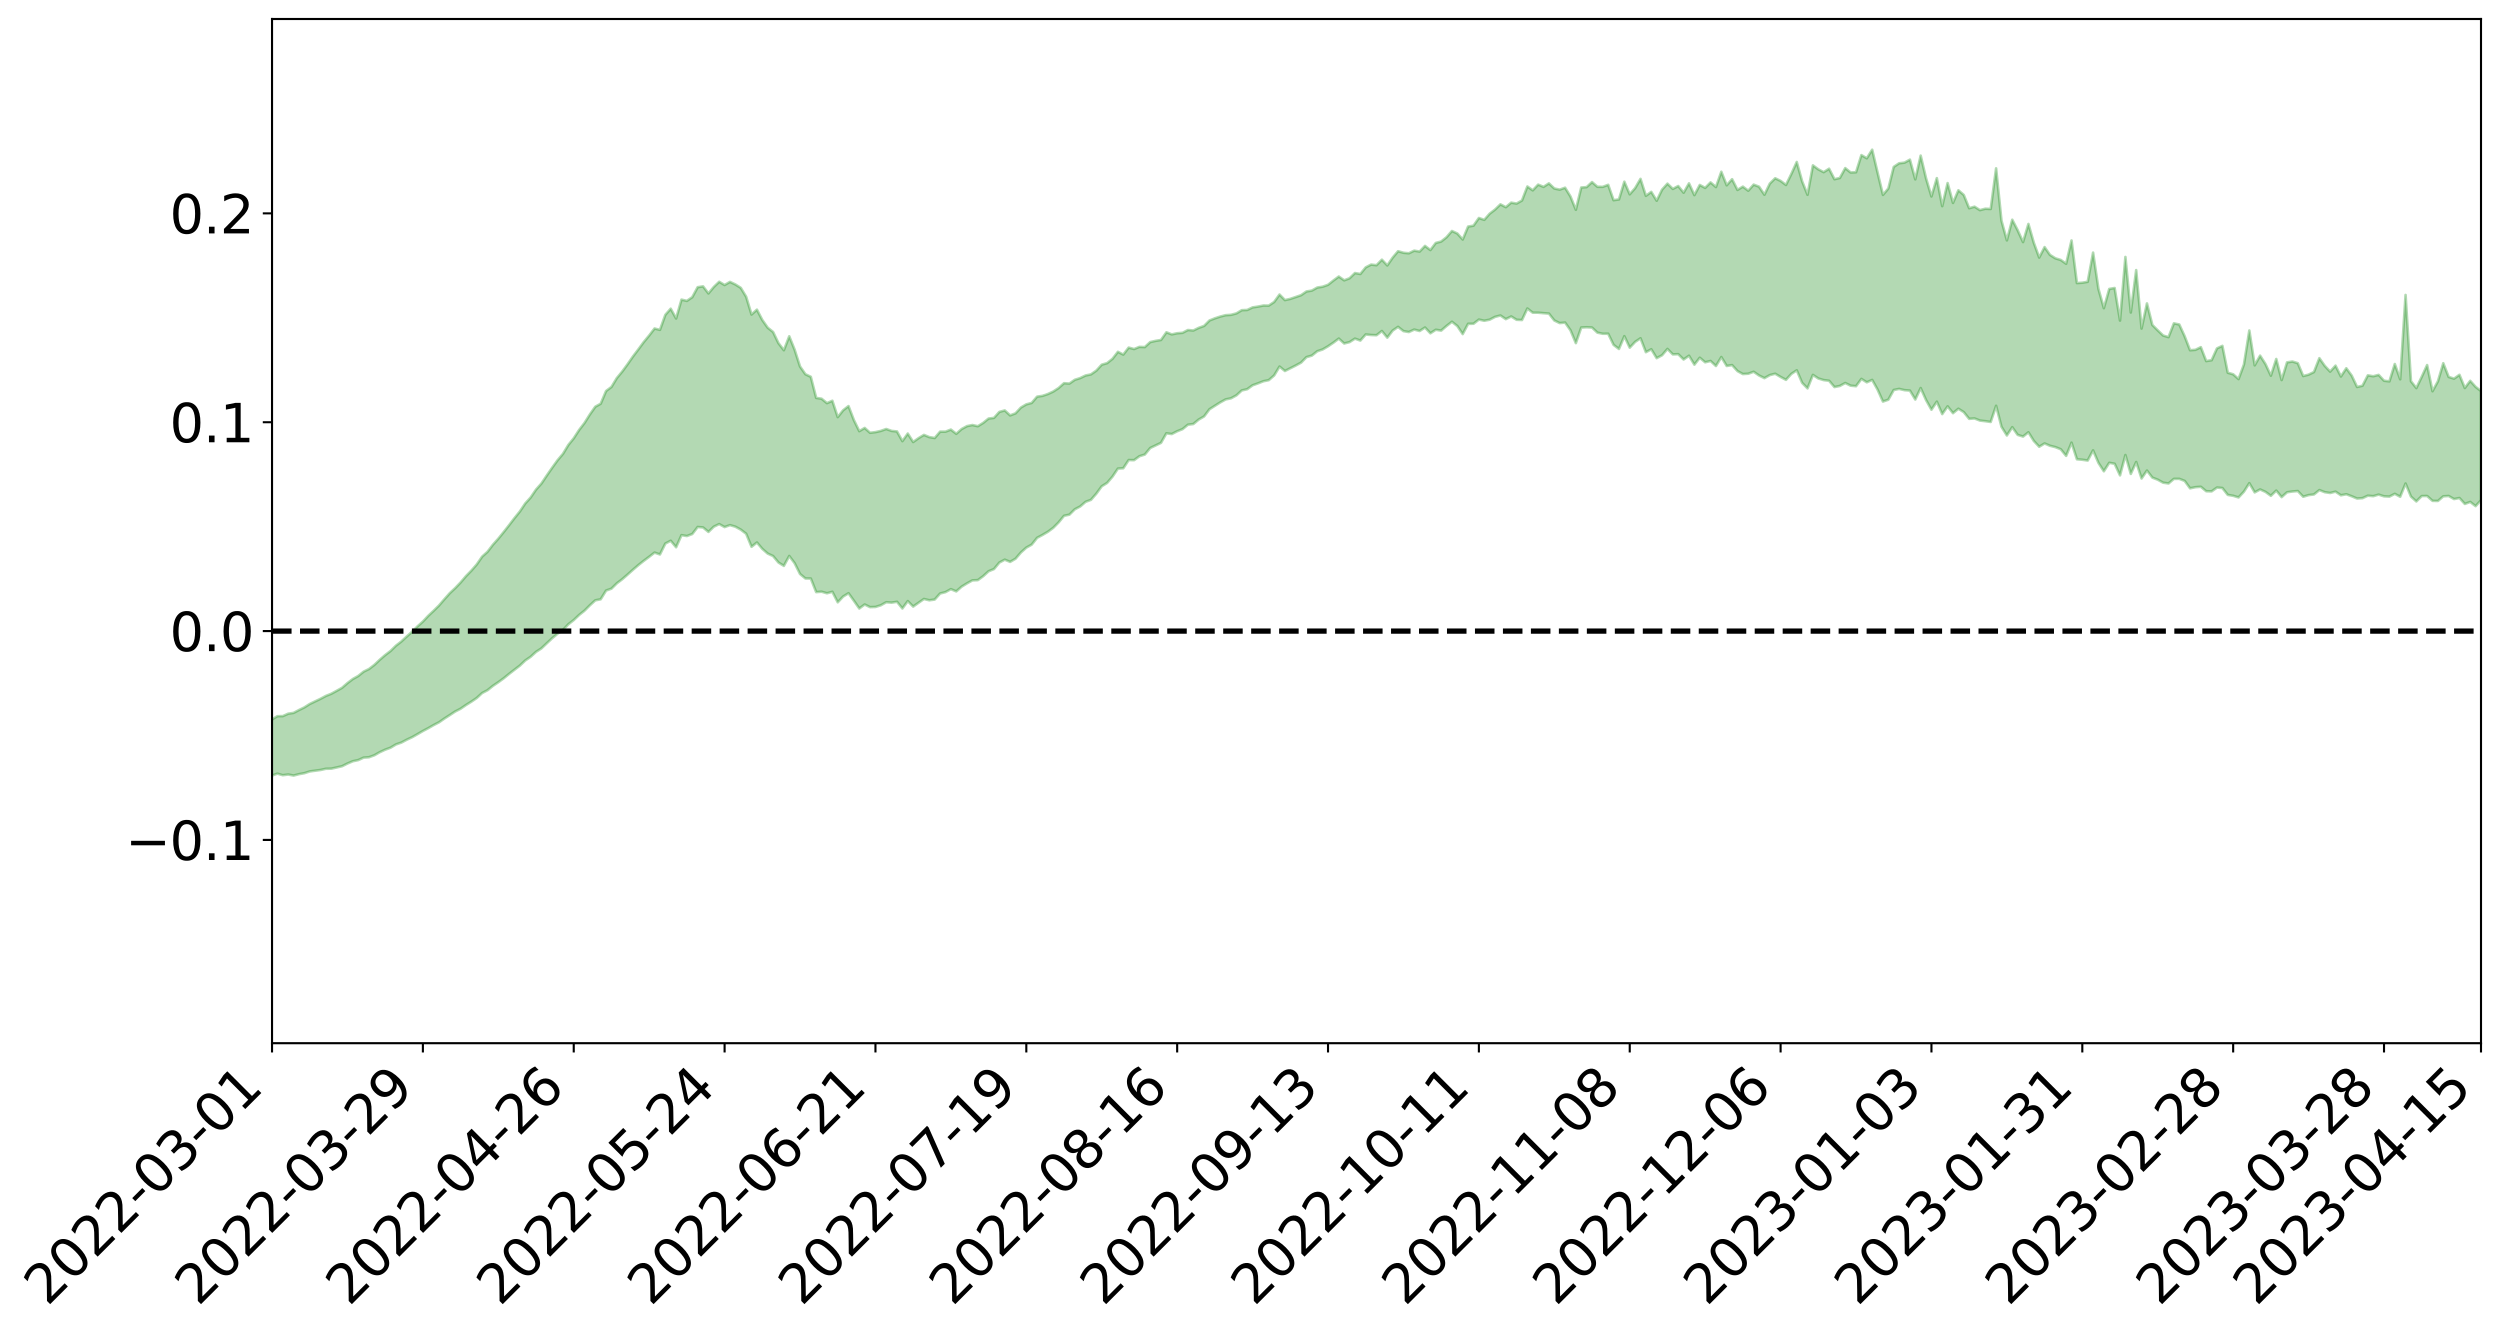 <?xml version="1.0" encoding="utf-8" standalone="no"?>
<!DOCTYPE svg PUBLIC "-//W3C//DTD SVG 1.1//EN"
  "http://www.w3.org/Graphics/SVG/1.1/DTD/svg11.dtd">
<svg xmlns:xlink="http://www.w3.org/1999/xlink" width="947.275pt" height="505.355pt" viewBox="0 0 947.275 505.355" xmlns="http://www.w3.org/2000/svg" version="1.1">
 <defs>
  <style type="text/css">*{stroke-linejoin: round; stroke-linecap: butt}</style>
 </defs>
 <g id="figure_1">
  <g id="patch_1">
   <path d="M 0 505.355 
L 947.275 505.355 
L 947.275 -0 
L 0 -0 
z
" style="fill: #ffffff"/>
  </g>
  <g id="axes_1">
   <g id="patch_2">
    <path d="M 103.075 395.28 
L 940.075 395.28 
L 940.075 7.2 
L 103.075 7.2 
z
" style="fill: #ffffff"/>
   </g>
   <g id="PolyCollection_1">
    <path d="M -393.001 239.129 
L -393.001 239.129 
L -390.959 239.131 
L -388.918 239.14 
L -386.876 239.138 
L -384.835 239.151 
L -382.793 239.154 
L -380.752 239.15 
L -378.711 239.146 
L -376.669 239.148 
L -374.628 239.156 
L -372.586 239.158 
L -370.545 239.154 
L -368.503 239.154 
L -366.462 239.143 
L -364.42 239.147 
L -362.379 239.14 
L -360.337 239.145 
L -358.296 239.13 
L -356.254 239.133 
L -354.213 239.14 
L -352.172 239.136 
L -350.13 239.137 
L -348.089 239.142 
L -346.047 239.135 
L -344.006 239.142 
L -341.964 239.14 
L -339.923 239.141 
L -337.881 239.137 
L -335.84 239.135 
L -333.798 239.143 
L -331.757 239.14 
L -329.715 239.129 
L -327.674 239.14 
L -325.632 239.141 
L -323.591 239.131 
L -321.55 239.142 
L -319.508 239.136 
L -317.467 239.137 
L -315.425 239.144 
L -313.384 239.147 
L -311.342 239.144 
L -309.301 239.137 
L -307.259 239.13 
L -305.218 239.142 
L -303.176 239.125 
L -301.135 239.134 
L -299.093 239.136 
L -297.052 239.146 
L -295.011 239.145 
L -292.969 239.131 
L -290.928 239.147 
L -288.886 239.141 
L -286.845 239.128 
L -284.803 239.132 
L -282.762 239.145 
L -280.72 239.137 
L -278.679 239.132 
L -276.637 239.135 
L -274.596 239.13 
L -272.554 239.126 
L -270.513 239.131 
L -268.472 239.129 
L -266.43 239.132 
L -264.389 239.146 
L -262.347 239.147 
L -260.306 239.129 
L -258.264 239.126 
L -256.223 239.128 
L -254.181 239.137 
L -252.14 239.13 
L -250.098 239.133 
L -248.057 239.128 
L -246.015 239.16 
L -243.974 239.129 
L -241.932 239.151 
L -239.891 239.139 
L -237.85 239.144 
L -235.808 239.13 
L -233.767 239.155 
L -231.725 239.128 
L -229.684 239.125 
L -227.642 239.146 
L -225.601 239.136 
L -223.559 239.148 
L -221.518 239.144 
L -219.476 239.131 
L -217.435 239.138 
L -215.393 239.153 
L -213.352 239.137 
L -211.311 239.14 
L -209.269 239.133 
L -207.228 239.133 
L -205.186 239.143 
L -203.145 239.138 
L -201.103 239.126 
L -199.062 239.159 
L -197.02 239.138 
L -194.979 239.131 
L -192.937 239.133 
L -190.896 239.132 
L -188.854 239.133 
L -186.813 239.127 
L -184.772 239.154 
L -182.73 239.158 
L -180.689 239.151 
L -178.647 239.145 
L -176.606 239.141 
L -174.564 239.196 
L -172.523 239.191 
L -170.481 239.149 
L -168.44 239.171 
L -166.398 239.168 
L -164.357 239.177 
L -162.315 239.172 
L -160.274 239.152 
L -158.232 239.225 
L -156.191 239.184 
L -154.15 239.208 
L -152.108 239.175 
L -150.067 239.235 
L -148.025 239.187 
L -145.984 239.178 
L -143.942 239.202 
L -141.901 239.195 
L -139.859 239.212 
L -137.818 239.199 
L -135.776 239.22 
L -133.735 239.188 
L -131.693 239.236 
L -129.652 239.213 
L -127.611 239.199 
L -125.569 239.201 
L -123.528 239.268 
L -121.486 239.236 
L -119.445 239.292 
L -117.403 239.148 
L -115.362 239.194 
L -113.32 239.282 
L -111.279 239.289 
L -109.237 239.305 
L -107.196 239.245 
L -105.154 239.22 
L -103.113 239.414 
L -101.072 239.203 
L -99.03 239.25 
L -96.989 239.288 
L -94.947 239.317 
L -92.906 239.331 
L -90.864 239.368 
L -88.823 239.688 
L -86.781 239.782 
L -84.74 239.476 
L -82.698 239.394 
L -80.657 239.672 
L -78.615 239.583 
L -76.574 239.77 
L -74.532 240.029 
L -72.491 240.035 
L -70.45 239.75 
L -68.408 239.948 
L -66.367 240.475 
L -64.325 240.503 
L -62.284 241.103 
L -60.242 241.428 
L -58.201 241.282 
L -56.159 242.191 
L -54.118 243.427 
L -52.076 245.096 
L -50.035 244.865 
L -47.993 247.569 
L -45.952 248.71 
L -43.911 246.732 
L -41.869 248.172 
L -39.828 250 
L -37.786 249.919 
L -35.745 250.379 
L -33.703 256.017 
L -31.662 263.703 
L -29.62 267.668 
L -27.579 260.173 
L -25.537 264.681 
L -23.496 270.358 
L -21.454 270.378 
L -19.413 281.507 
L -17.372 280.237 
L -15.33 277.178 
L -13.289 269.184 
L -11.247 277.38 
L -9.206 282.356 
L -7.164 280.617 
L -5.123 282.128 
L -3.081 286.814 
L -1.04 286.431 
L 1.002 282.845 
L 3.043 287.938 
L 5.085 289.153 
L 7.126 287.618 
L 9.168 290.983 
L 11.209 292.316 
L 13.25 292.22 
L 15.292 291.477 
L 17.333 292.721 
L 19.375 291.873 
L 21.416 292.189 
L 23.458 293.387 
L 25.499 292.663 
L 27.541 293.362 
L 29.582 293.594 
L 31.624 293.036 
L 33.665 293.516 
L 35.707 292.546 
L 37.748 292.928 
L 39.789 293.446 
L 41.831 293.697 
L 43.872 293.34 
L 45.914 293.068 
L 47.955 293.113 
L 49.997 292.88 
L 52.038 293.004 
L 54.08 293.087 
L 56.121 292.536 
L 58.163 293.085 
L 60.204 292.778 
L 62.246 292.676 
L 64.287 292.964 
L 66.328 292.657 
L 68.37 292.691 
L 70.411 292.982 
L 72.453 293.411 
L 74.494 292.79 
L 76.536 292.596 
L 78.577 292.733 
L 80.619 294.145 
L 82.66 294.289 
L 84.702 294.877 
L 86.743 293.698 
L 88.785 293.042 
L 90.826 293.362 
L 92.868 294.31 
L 94.909 294.501 
L 96.95 293.08 
L 98.992 294.381 
L 101.033 293.914 
L 103.075 293.861 
L 105.116 293.134 
L 107.158 293.735 
L 109.199 293.47 
L 111.241 293.865 
L 113.282 293.338 
L 115.324 292.966 
L 117.365 292.306 
L 119.407 292.025 
L 121.448 291.755 
L 123.489 291.293 
L 125.531 291.252 
L 127.572 290.8 
L 129.614 290.332 
L 131.655 289.311 
L 133.697 288.439 
L 135.738 288.009 
L 137.78 287.071 
L 139.821 286.925 
L 141.863 286.174 
L 143.904 285.011 
L 145.946 284.064 
L 147.987 283.314 
L 150.028 282.078 
L 152.07 281.378 
L 154.111 280.291 
L 156.153 279.335 
L 158.194 278.181 
L 160.236 276.992 
L 162.277 275.912 
L 164.319 274.737 
L 166.36 273.682 
L 168.402 272.256 
L 170.443 270.941 
L 172.485 269.591 
L 174.526 268.544 
L 176.568 267.136 
L 178.609 265.863 
L 180.65 264.468 
L 182.692 262.592 
L 184.733 261.527 
L 186.775 259.88 
L 188.816 258.497 
L 190.858 257.012 
L 192.899 255.348 
L 194.941 253.764 
L 196.982 252.205 
L 199.024 250.263 
L 201.065 248.866 
L 203.107 247 
L 205.148 245.678 
L 207.189 243.736 
L 209.231 241.825 
L 211.272 240.123 
L 213.314 238.678 
L 215.355 236.534 
L 217.397 234.946 
L 219.438 233.012 
L 221.48 231.381 
L 223.521 229.344 
L 225.563 227.476 
L 227.604 227.078 
L 229.646 223.775 
L 231.687 223.044 
L 233.728 221.022 
L 235.77 219.473 
L 237.811 217.698 
L 239.853 215.868 
L 241.894 214.113 
L 243.936 212.499 
L 245.977 210.976 
L 248.019 209.38 
L 250.06 210.092 
L 252.102 205.958 
L 254.143 204.889 
L 256.185 207.358 
L 258.226 202.771 
L 260.268 203.107 
L 262.309 202.349 
L 264.35 199.687 
L 266.392 199.85 
L 268.433 201.542 
L 270.475 199.563 
L 272.516 198.582 
L 274.558 199.71 
L 276.599 198.978 
L 278.641 199.572 
L 280.682 200.68 
L 282.724 202.239 
L 284.765 207.184 
L 286.807 205.552 
L 288.848 207.962 
L 290.889 209.756 
L 292.931 210.692 
L 294.972 213.145 
L 297.014 214.417 
L 299.055 210.659 
L 301.097 213.402 
L 303.138 217.486 
L 305.18 219.189 
L 307.221 219.211 
L 309.263 224.359 
L 311.304 224.199 
L 313.346 224.794 
L 315.387 224.229 
L 317.428 228.213 
L 319.47 226.035 
L 321.511 224.779 
L 323.553 227.641 
L 325.594 230.558 
L 327.636 229.044 
L 329.677 230.051 
L 331.719 229.985 
L 333.76 229.341 
L 335.802 228.19 
L 337.843 228.341 
L 339.885 228.021 
L 341.926 230.555 
L 343.968 227.755 
L 346.009 229.832 
L 348.05 228.386 
L 350.092 226.96 
L 352.133 227.449 
L 354.175 227.167 
L 356.216 224.885 
L 358.258 224.362 
L 360.299 223.231 
L 362.341 224.085 
L 364.382 222.287 
L 366.424 221.032 
L 368.465 219.906 
L 370.507 219.817 
L 372.548 218.316 
L 374.589 216.454 
L 376.631 215.623 
L 378.672 213.159 
L 380.714 212.06 
L 382.755 212.903 
L 384.797 211.699 
L 386.838 209.337 
L 388.88 207.501 
L 390.921 206.357 
L 392.963 203.788 
L 395.004 202.698 
L 397.046 201.502 
L 399.087 199.987 
L 401.128 197.935 
L 403.17 195.439 
L 405.211 195.009 
L 407.253 192.978 
L 409.294 191.907 
L 411.336 190.153 
L 413.377 189.398 
L 415.419 187.045 
L 417.46 184.254 
L 419.502 182.981 
L 421.543 180.59 
L 423.585 177.558 
L 425.626 177.426 
L 427.668 174.319 
L 429.709 174.362 
L 431.75 172.868 
L 433.792 172.23 
L 435.833 169.749 
L 437.875 168.779 
L 439.916 167.801 
L 441.958 164.183 
L 443.999 164.466 
L 446.041 163.414 
L 448.082 162.599 
L 450.124 160.922 
L 452.165 160.668 
L 454.207 158.973 
L 456.248 157.784 
L 458.289 155.068 
L 460.331 153.761 
L 462.372 152.477 
L 464.414 151.346 
L 466.455 150.913 
L 468.497 149.799 
L 470.538 147.932 
L 472.58 147.473 
L 474.621 145.992 
L 476.663 145.261 
L 478.704 144.463 
L 480.746 144.045 
L 482.787 142.266 
L 484.828 138.892 
L 486.87 140.568 
L 488.911 139.541 
L 490.953 138.509 
L 492.994 137.404 
L 495.036 135.323 
L 497.077 134.737 
L 499.119 133.093 
L 501.16 132.414 
L 503.202 131.217 
L 505.243 129.834 
L 507.285 128.291 
L 509.326 130.148 
L 511.368 129.626 
L 513.409 128.307 
L 515.45 129.041 
L 517.492 126.732 
L 519.533 126.941 
L 521.575 127.017 
L 523.616 125.423 
L 525.658 127.939 
L 527.699 125.257 
L 529.741 123.853 
L 531.782 125.457 
L 533.824 125.813 
L 535.865 124.876 
L 537.907 125.418 
L 539.948 124.097 
L 541.989 126.281 
L 544.031 124.949 
L 546.072 125.267 
L 548.114 123.512 
L 550.155 121.912 
L 552.197 123.537 
L 554.238 126.586 
L 556.28 122.685 
L 558.321 122.683 
L 560.363 121.09 
L 562.404 121.531 
L 564.446 121.133 
L 566.487 120.066 
L 568.528 119.541 
L 570.57 120.923 
L 572.611 119.907 
L 574.653 121.169 
L 576.694 121.263 
L 578.736 116.891 
L 580.777 118.479 
L 582.819 118.49 
L 584.86 118.664 
L 586.902 118.819 
L 588.943 121.423 
L 590.985 122.417 
L 593.026 122.226 
L 595.068 125.138 
L 597.109 130.008 
L 599.15 124.101 
L 601.192 124.002 
L 603.233 124.104 
L 605.275 126.038 
L 607.316 126.471 
L 609.358 126.448 
L 611.399 130.674 
L 613.441 132.22 
L 615.482 127.382 
L 617.524 131.725 
L 619.565 129.546 
L 621.607 128.176 
L 623.648 133.441 
L 625.689 132.337 
L 627.731 135.708 
L 629.772 134.601 
L 631.814 132.214 
L 633.855 134.282 
L 635.897 134.198 
L 637.938 136.215 
L 639.98 134.789 
L 642.021 138.163 
L 644.063 135.549 
L 646.104 137.272 
L 648.146 136.777 
L 650.187 138.68 
L 652.228 135.293 
L 654.27 138.664 
L 656.311 138.342 
L 658.353 140.604 
L 660.394 141.733 
L 662.436 141.608 
L 664.477 140.863 
L 666.519 142.269 
L 668.56 143.282 
L 670.602 142.125 
L 672.643 141.61 
L 674.685 142.829 
L 676.726 143.924 
L 678.768 141.668 
L 680.809 140.318 
L 682.85 145.063 
L 684.892 147.152 
L 686.933 142.049 
L 688.975 143.401 
L 691.016 144.023 
L 693.058 144.268 
L 695.099 146.659 
L 697.141 146.238 
L 699.182 145.125 
L 701.224 146.126 
L 703.265 146.335 
L 705.307 143.572 
L 707.348 144.86 
L 709.389 143.96 
L 711.431 147.623 
L 713.472 152.149 
L 715.514 151.447 
L 717.555 147.778 
L 719.597 147.359 
L 721.638 147.835 
L 723.68 147.99 
L 725.721 151.378 
L 727.763 147.04 
L 729.804 151.583 
L 731.846 155.239 
L 733.887 152.19 
L 735.928 156.899 
L 737.97 153.968 
L 740.011 156.546 
L 742.053 154.869 
L 744.094 156.156 
L 746.136 158.698 
L 748.177 158.553 
L 750.219 159.356 
L 752.26 159.589 
L 754.302 159.881 
L 756.343 153.759 
L 758.385 161.71 
L 760.426 164.997 
L 762.468 161.866 
L 764.509 164.772 
L 766.55 165.422 
L 768.592 163.796 
L 770.633 167.074 
L 772.675 169.277 
L 774.716 168.025 
L 776.758 168.905 
L 778.799 169.415 
L 780.841 170.228 
L 782.882 172.727 
L 784.924 167.728 
L 786.965 174.022 
L 789.007 174.199 
L 791.048 174.497 
L 793.089 170.641 
L 795.131 175.403 
L 797.172 178.566 
L 799.214 175.363 
L 801.255 175.721 
L 803.297 180.112 
L 805.338 172.42 
L 807.38 179.571 
L 809.421 175.062 
L 811.463 181.297 
L 813.504 178.296 
L 815.546 180.965 
L 817.587 181.76 
L 819.628 182.889 
L 821.67 183.189 
L 823.711 181.448 
L 825.753 181.434 
L 827.794 182.217 
L 829.836 185.022 
L 831.877 184.598 
L 833.919 184.443 
L 835.96 186.13 
L 838.002 186.19 
L 840.043 184.73 
L 842.085 184.918 
L 844.126 187.525 
L 846.168 187.866 
L 848.209 188.473 
L 850.25 186.292 
L 852.292 183.075 
L 854.333 186.567 
L 856.375 185.457 
L 858.416 186.376 
L 860.458 187.864 
L 862.499 185.895 
L 864.541 188.356 
L 866.582 186.531 
L 868.624 186.233 
L 870.665 186.065 
L 872.707 188.216 
L 874.748 187.603 
L 876.789 187.349 
L 878.831 185.693 
L 880.872 186.488 
L 882.914 186.798 
L 884.955 186.286 
L 886.997 187.67 
L 889.038 187.274 
L 891.08 188.038 
L 893.121 188.897 
L 895.163 188.763 
L 897.204 187.818 
L 899.246 188.008 
L 901.287 187.408 
L 903.328 188.064 
L 905.37 188.168 
L 907.411 187.112 
L 909.453 188.224 
L 911.494 183.213 
L 913.536 188.16 
L 915.577 189.989 
L 917.619 187.96 
L 919.66 187.937 
L 921.702 189.774 
L 923.743 189.825 
L 925.785 188.061 
L 927.826 187.933 
L 929.868 189.103 
L 931.909 188.699 
L 933.95 190.943 
L 935.992 190.188 
L 938.033 191.781 
L 940.075 189.513 
L 940.075 148.201 
L 940.075 148.201 
L 938.033 146.584 
L 935.992 144.314 
L 933.95 147.023 
L 931.909 142.02 
L 929.868 143.477 
L 927.826 142.829 
L 925.785 137.633 
L 923.743 144.513 
L 921.702 148.244 
L 919.66 138.333 
L 917.619 142.776 
L 915.577 147.056 
L 913.536 144.448 
L 911.494 111.77 
L 909.453 143.719 
L 907.411 137.929 
L 905.37 144.507 
L 903.328 144.257 
L 901.287 142.048 
L 899.246 142.569 
L 897.204 142.225 
L 895.163 146.167 
L 893.121 146.626 
L 891.08 142.307 
L 889.038 139.546 
L 886.997 142.66 
L 884.955 138.552 
L 882.914 140.814 
L 880.872 138.624 
L 878.831 135.725 
L 876.789 140.96 
L 874.748 141.956 
L 872.707 142.478 
L 870.665 137.624 
L 868.624 136.989 
L 866.582 137.314 
L 864.541 144.001 
L 862.499 136.029 
L 860.458 142.348 
L 858.416 137.958 
L 856.375 134.762 
L 854.333 138.429 
L 852.292 125.227 
L 850.25 138.105 
L 848.209 143.641 
L 846.168 141.822 
L 844.126 141.237 
L 842.085 131.053 
L 840.043 132.006 
L 838.002 136.491 
L 835.96 136.819 
L 833.919 131.546 
L 831.877 132.552 
L 829.836 132.714 
L 827.794 127.419 
L 825.753 122.959 
L 823.711 122.519 
L 821.67 127.751 
L 819.628 127.13 
L 817.587 125.172 
L 815.546 123.14 
L 813.504 114.972 
L 811.463 124.49 
L 809.421 102.352 
L 807.38 118.408 
L 805.338 97.366 
L 803.297 121.467 
L 801.255 109.129 
L 799.214 109.498 
L 797.172 116.773 
L 795.131 109.491 
L 793.089 95.719 
L 791.048 106.774 
L 789.007 107.125 
L 786.965 107.261 
L 784.924 91.12 
L 782.882 99.944 
L 780.841 98.499 
L 778.799 97.879 
L 776.758 96.584 
L 774.716 93.639 
L 772.675 97.589 
L 770.633 91.99 
L 768.592 84.861 
L 766.55 91.724 
L 764.509 87.227 
L 762.468 83.264 
L 760.426 91.073 
L 758.385 83.648 
L 756.343 63.794 
L 754.302 79.174 
L 752.26 79.091 
L 750.219 79.626 
L 748.177 78.316 
L 746.136 78.901 
L 744.094 73.876 
L 742.053 72.105 
L 740.011 76.886 
L 737.97 69.374 
L 735.928 78.11 
L 733.887 67.503 
L 731.846 74.441 
L 729.804 67.58 
L 727.763 58.965 
L 725.721 67.953 
L 723.68 60.496 
L 721.638 61.629 
L 719.597 61.867 
L 717.555 63.243 
L 715.514 71.422 
L 713.472 73.837 
L 711.431 65.388 
L 709.389 56.732 
L 707.348 59.985 
L 705.307 58.776 
L 703.265 65.274 
L 701.224 65.354 
L 699.182 63.705 
L 697.141 67.431 
L 695.099 67.905 
L 693.058 63.931 
L 691.016 65.236 
L 688.975 64.161 
L 686.933 62.662 
L 684.892 73.806 
L 682.85 68.711 
L 680.809 61.38 
L 678.768 65.895 
L 676.726 70.082 
L 674.685 68.546 
L 672.643 67.554 
L 670.602 69.565 
L 668.56 73.787 
L 666.519 70.741 
L 664.477 69.956 
L 662.436 72.264 
L 660.394 70.719 
L 658.353 71.961 
L 656.311 67.907 
L 654.27 70.212 
L 652.228 65.087 
L 650.187 70.879 
L 648.146 69.121 
L 646.104 71.193 
L 644.063 70.089 
L 642.021 73.929 
L 639.98 69.483 
L 637.938 73.021 
L 635.897 70.488 
L 633.855 71.587 
L 631.814 69.59 
L 629.772 71.859 
L 627.731 76.054 
L 625.689 72.708 
L 623.648 74.201 
L 621.607 67.783 
L 619.565 71.29 
L 617.524 73.63 
L 615.482 68.847 
L 613.441 75.56 
L 611.399 75.858 
L 609.358 70.031 
L 607.316 70.795 
L 605.275 70.774 
L 603.233 68.996 
L 601.192 70.904 
L 599.15 71.053 
L 597.109 79.472 
L 595.068 74.443 
L 593.026 71.127 
L 590.985 71.856 
L 588.943 71.416 
L 586.902 69.484 
L 584.86 70.809 
L 582.819 69.958 
L 580.777 72.125 
L 578.736 70.672 
L 576.694 75.967 
L 574.653 77.14 
L 572.611 76.786 
L 570.57 78.507 
L 568.528 77.431 
L 566.487 79.41 
L 564.446 80.982 
L 562.404 83.302 
L 560.363 82.607 
L 558.321 85.513 
L 556.28 85.855 
L 554.238 90.741 
L 552.197 88.482 
L 550.155 87.53 
L 548.114 89.886 
L 546.072 91.525 
L 544.031 92.052 
L 541.989 94.746 
L 539.948 93.181 
L 537.907 95.325 
L 535.865 94.978 
L 533.824 95.973 
L 531.782 95.777 
L 529.741 95.19 
L 527.699 97.616 
L 525.658 100.579 
L 523.616 98.401 
L 521.575 100.493 
L 519.533 100.254 
L 517.492 101.309 
L 515.45 103.818 
L 513.409 103.462 
L 511.368 105.437 
L 509.326 106.225 
L 507.285 104.785 
L 505.243 106.304 
L 503.202 107.914 
L 501.16 108.638 
L 499.119 108.959 
L 497.077 110.107 
L 495.036 110.442 
L 492.994 111.853 
L 490.953 112.552 
L 488.911 113.249 
L 486.87 113.706 
L 484.828 111.605 
L 482.787 114.436 
L 480.746 115.792 
L 478.704 115.771 
L 476.663 116.171 
L 474.621 116.478 
L 472.58 117.451 
L 470.538 117.528 
L 468.497 118.745 
L 466.455 119.29 
L 464.414 119.424 
L 462.372 119.95 
L 460.331 120.623 
L 458.289 121.438 
L 456.248 123.499 
L 454.207 124.231 
L 452.165 125.236 
L 450.124 125.046 
L 448.082 126.106 
L 446.041 126.268 
L 443.999 126.709 
L 441.958 125.91 
L 439.916 128.827 
L 437.875 129.157 
L 435.833 129.62 
L 433.792 131.514 
L 431.75 131.432 
L 429.709 132.258 
L 427.668 131.711 
L 425.626 134.362 
L 423.585 133.317 
L 421.543 135.956 
L 419.502 137.593 
L 417.46 138.189 
L 415.419 140.429 
L 413.377 141.859 
L 411.336 142.279 
L 409.294 143.263 
L 407.253 143.912 
L 405.211 145.341 
L 403.17 145.196 
L 401.128 147.022 
L 399.087 148.36 
L 397.046 149.303 
L 395.004 149.997 
L 392.963 150.299 
L 390.921 152.676 
L 388.88 153.218 
L 386.838 154.425 
L 384.797 156.619 
L 382.755 157.4 
L 380.714 155.514 
L 378.672 156.079 
L 376.631 158.348 
L 374.589 158.593 
L 372.548 160.238 
L 370.507 161.509 
L 368.465 161.051 
L 366.424 161.456 
L 364.382 162.567 
L 362.341 164.375 
L 360.299 162.778 
L 358.258 163.561 
L 356.216 163.567 
L 354.175 165.968 
L 352.133 165.627 
L 350.092 164.789 
L 348.05 166.025 
L 346.009 167.488 
L 343.968 164.279 
L 341.926 167.149 
L 339.885 163.483 
L 337.843 163.273 
L 335.802 162.554 
L 333.76 163.276 
L 331.719 163.74 
L 329.677 163.986 
L 327.636 162.153 
L 325.594 163.374 
L 323.553 159.185 
L 321.511 153.867 
L 319.47 155.478 
L 317.428 158.05 
L 315.387 151.855 
L 313.346 152.755 
L 311.304 151.078 
L 309.263 150.77 
L 307.221 142.782 
L 305.18 141.804 
L 303.138 138.867 
L 301.097 132.508 
L 299.055 127.433 
L 297.014 132.707 
L 294.972 130.034 
L 292.931 125.796 
L 290.889 124.167 
L 288.848 121.255 
L 286.807 117.338 
L 284.765 119.181 
L 282.724 112.437 
L 280.682 109.07 
L 278.641 107.783 
L 276.599 106.816 
L 274.558 107.995 
L 272.516 106.769 
L 270.475 108.728 
L 268.433 111.187 
L 266.392 108.508 
L 264.35 108.826 
L 262.309 112.609 
L 260.268 114.008 
L 258.226 113.532 
L 256.185 120.677 
L 254.143 116.975 
L 252.102 119.307 
L 250.06 124.986 
L 248.019 124.479 
L 245.977 127.124 
L 243.936 129.601 
L 241.894 132.368 
L 239.853 135.057 
L 237.811 137.994 
L 235.77 140.789 
L 233.728 143.253 
L 231.687 146.623 
L 229.646 148.16 
L 227.604 152.985 
L 225.563 154.116 
L 223.521 157.024 
L 221.48 160.259 
L 219.438 162.926 
L 217.397 166.072 
L 215.355 168.605 
L 213.314 171.966 
L 211.272 174.389 
L 209.231 177.223 
L 207.189 180.174 
L 205.148 183.218 
L 203.107 185.508 
L 201.065 188.515 
L 199.024 190.765 
L 196.982 193.808 
L 194.941 196.33 
L 192.899 199.001 
L 190.858 201.607 
L 188.816 204.112 
L 186.775 206.401 
L 184.733 209.066 
L 182.692 210.915 
L 180.65 213.872 
L 178.609 216.217 
L 176.568 218.311 
L 174.526 220.707 
L 172.485 222.832 
L 170.443 224.751 
L 168.402 227.036 
L 166.36 229.41 
L 164.319 231.422 
L 162.277 233.34 
L 160.236 235.518 
L 158.194 237.353 
L 156.153 239.384 
L 154.111 241.179 
L 152.07 243.08 
L 150.028 244.663 
L 147.987 246.662 
L 145.946 248.222 
L 143.904 249.987 
L 141.863 251.921 
L 139.821 253.5 
L 137.78 254.498 
L 135.738 256.138 
L 133.697 257.285 
L 131.655 258.835 
L 129.614 260.614 
L 127.572 261.763 
L 125.531 262.87 
L 123.489 263.692 
L 121.448 264.786 
L 119.407 265.763 
L 117.365 266.748 
L 115.324 268.043 
L 113.282 269.043 
L 111.241 270.119 
L 109.199 270.427 
L 107.158 271.346 
L 105.116 271.364 
L 103.075 272.591 
L 101.033 273.333 
L 98.992 274.161 
L 96.95 273.436 
L 94.909 275.382 
L 92.868 275.718 
L 90.826 275.339 
L 88.785 275.533 
L 86.743 276.687 
L 84.702 278.29 
L 82.66 278.196 
L 80.619 278.534 
L 78.577 277.623 
L 76.536 278.178 
L 74.494 278.594 
L 72.453 279.609 
L 70.411 279.639 
L 68.37 279.743 
L 66.328 280.096 
L 64.287 280.765 
L 62.246 280.966 
L 60.204 281.353 
L 58.163 281.989 
L 56.121 281.839 
L 54.08 282.681 
L 52.038 282.92 
L 49.997 283.131 
L 47.955 283.707 
L 45.914 283.922 
L 43.872 284.436 
L 41.831 285.014 
L 39.789 285.095 
L 37.748 284.902 
L 35.707 284.851 
L 33.665 285.825 
L 31.624 285.334 
L 29.582 285.907 
L 27.541 285.655 
L 25.499 285.063 
L 23.458 285.629 
L 21.416 284.591 
L 19.375 284.359 
L 17.333 285.16 
L 15.292 284.143 
L 13.25 284.894 
L 11.209 284.979 
L 9.168 283.898 
L 7.126 280.938 
L 5.085 282.39 
L 3.043 281.306 
L 1.002 277.004 
L -1.04 280.128 
L -3.081 280.585 
L -5.123 276.606 
L -7.164 275.288 
L -9.206 276.997 
L -11.247 272.667 
L -13.289 265.412 
L -15.33 272.649 
L -17.372 275.458 
L -19.413 276.765 
L -21.454 266.86 
L -23.496 266.904 
L -25.537 261.873 
L -27.579 257.826 
L -29.62 264.684 
L -31.662 261.141 
L -33.703 254.226 
L -35.745 249.145 
L -37.786 248.76 
L -39.828 248.87 
L -41.869 247.22 
L -43.911 245.926 
L -45.952 247.763 
L -47.993 246.692 
L -50.035 244.243 
L -52.076 244.45 
L -54.118 242.933 
L -56.159 241.819 
L -58.201 241.044 
L -60.242 241.128 
L -62.284 240.854 
L -64.325 240.305 
L -66.367 240.292 
L -68.408 239.811 
L -70.45 239.62 
L -72.491 239.813 
L -74.532 239.889 
L -76.574 239.623 
L -78.615 239.477 
L -80.657 239.514 
L -82.698 239.314 
L -84.74 239.38 
L -86.781 239.656 
L -88.823 239.531 
L -90.864 239.287 
L -92.906 239.238 
L -94.947 239.262 
L -96.989 239.219 
L -99.03 239.178 
L -101.072 239.146 
L -103.113 239.291 
L -105.154 239.173 
L -107.196 239.169 
L -109.237 239.224 
L -111.279 239.212 
L -113.32 239.202 
L -115.362 239.143 
L -117.403 239.131 
L -119.445 239.211 
L -121.486 239.177 
L -123.528 239.202 
L -125.569 239.161 
L -127.611 239.146 
L -129.652 239.151 
L -131.693 239.18 
L -133.735 239.144 
L -135.776 239.172 
L -137.818 239.147 
L -139.859 239.158 
L -141.901 239.156 
L -143.942 239.148 
L -145.984 239.141 
L -148.025 239.152 
L -150.067 239.178 
L -152.108 239.148 
L -154.15 239.155 
L -156.191 239.143 
L -158.232 239.158 
L -160.274 239.134 
L -162.315 239.14 
L -164.357 239.149 
L -166.398 239.146 
L -168.44 239.145 
L -170.481 239.133 
L -172.523 239.148 
L -174.564 239.15 
L -176.606 239.13 
L -178.647 239.132 
L -180.689 239.134 
L -182.73 239.137 
L -184.772 239.136 
L -186.813 239.125 
L -188.854 239.128 
L -190.896 239.127 
L -192.937 239.127 
L -194.979 239.127 
L -197.02 239.13 
L -199.062 239.146 
L -201.103 239.125 
L -203.145 239.13 
L -205.186 239.133 
L -207.228 239.128 
L -209.269 239.128 
L -211.311 239.132 
L -213.352 239.13 
L -215.393 239.141 
L -217.435 239.131 
L -219.476 239.127 
L -221.518 239.134 
L -223.559 239.139 
L -225.601 239.131 
L -227.642 239.14 
L -229.684 239.125 
L -231.725 239.126 
L -233.767 239.148 
L -235.808 239.127 
L -237.85 239.139 
L -239.891 239.135 
L -241.932 239.146 
L -243.974 239.127 
L -246.015 239.153 
L -248.057 239.126 
L -250.098 239.13 
L -252.14 239.127 
L -254.181 239.132 
L -256.223 239.126 
L -258.264 239.125 
L -260.306 239.127 
L -262.347 239.141 
L -264.389 239.139 
L -266.43 239.129 
L -268.472 239.127 
L -270.513 239.128 
L -272.554 239.125 
L -274.596 239.127 
L -276.637 239.131 
L -278.679 239.129 
L -280.72 239.132 
L -282.762 239.138 
L -284.803 239.129 
L -286.845 239.126 
L -288.886 239.134 
L -290.928 239.141 
L -292.969 239.128 
L -295.011 239.139 
L -297.052 239.139 
L -299.093 239.132 
L -301.135 239.131 
L -303.176 239.125 
L -305.218 239.137 
L -307.259 239.128 
L -309.301 239.133 
L -311.342 239.138 
L -313.384 239.141 
L -315.425 239.136 
L -317.467 239.133 
L -319.508 239.132 
L -321.55 239.136 
L -323.591 239.129 
L -325.632 239.135 
L -327.674 239.135 
L -329.715 239.126 
L -331.757 239.135 
L -333.798 239.138 
L -335.84 239.133 
L -337.881 239.133 
L -339.923 239.135 
L -341.964 239.135 
L -344.006 239.136 
L -346.047 239.131 
L -348.089 239.136 
L -350.13 239.132 
L -352.172 239.132 
L -354.213 239.135 
L -356.254 239.13 
L -358.296 239.128 
L -360.337 239.138 
L -362.379 239.134 
L -364.42 239.139 
L -366.462 239.136 
L -368.503 239.144 
L -370.545 239.143 
L -372.586 239.144 
L -374.628 239.144 
L -376.669 239.139 
L -378.711 239.138 
L -380.752 239.14 
L -382.793 239.143 
L -384.835 239.142 
L -386.876 239.133 
L -388.918 239.135 
L -390.959 239.13 
L -393.001 239.129 
z
" clip-path="url(#p99d680a365)" style="fill: #008000; fill-opacity: 0.3; stroke: #008000; stroke-opacity: 0.3"/>
   </g>
   <g id="matplotlib.axis_1">
    <g id="xtick_1">
     <g id="line2d_1">
      <defs>
       <path id="m15efcda108" d="M 0 0 
L 0 3.5 
" style="stroke: #000000; stroke-width: 0.8"/>
      </defs>
      <g>
       <use xlink:href="#m15efcda108" x="103.075" y="395.28" style="stroke: #000000; stroke-width: 0.8"/>
      </g>
     </g>
     <g id="text_1">
      <!-- 2022-03-01 -->
      <g transform="translate(17.946 495.214) rotate(-45) scale(0.2 -0.2)">
       <defs>
        <path id="DejaVuSans-32" d="M 1228 531 
L 3431 531 
L 3431 0 
L 469 0 
L 469 531 
Q 828 903 1448 1529 
Q 2069 2156 2228 2338 
Q 2531 2678 2651 2914 
Q 2772 3150 2772 3378 
Q 2772 3750 2511 3984 
Q 2250 4219 1831 4219 
Q 1534 4219 1204 4116 
Q 875 4013 500 3803 
L 500 4441 
Q 881 4594 1212 4672 
Q 1544 4750 1819 4750 
Q 2544 4750 2975 4387 
Q 3406 4025 3406 3419 
Q 3406 3131 3298 2873 
Q 3191 2616 2906 2266 
Q 2828 2175 2409 1742 
Q 1991 1309 1228 531 
z
" transform="scale(0.016)"/>
        <path id="DejaVuSans-30" d="M 2034 4250 
Q 1547 4250 1301 3770 
Q 1056 3291 1056 2328 
Q 1056 1369 1301 889 
Q 1547 409 2034 409 
Q 2525 409 2770 889 
Q 3016 1369 3016 2328 
Q 3016 3291 2770 3770 
Q 2525 4250 2034 4250 
z
M 2034 4750 
Q 2819 4750 3233 4129 
Q 3647 3509 3647 2328 
Q 3647 1150 3233 529 
Q 2819 -91 2034 -91 
Q 1250 -91 836 529 
Q 422 1150 422 2328 
Q 422 3509 836 4129 
Q 1250 4750 2034 4750 
z
" transform="scale(0.016)"/>
        <path id="DejaVuSans-2d" d="M 313 2009 
L 1997 2009 
L 1997 1497 
L 313 1497 
L 313 2009 
z
" transform="scale(0.016)"/>
        <path id="DejaVuSans-33" d="M 2597 2516 
Q 3050 2419 3304 2112 
Q 3559 1806 3559 1356 
Q 3559 666 3084 287 
Q 2609 -91 1734 -91 
Q 1441 -91 1130 -33 
Q 819 25 488 141 
L 488 750 
Q 750 597 1062 519 
Q 1375 441 1716 441 
Q 2309 441 2620 675 
Q 2931 909 2931 1356 
Q 2931 1769 2642 2001 
Q 2353 2234 1838 2234 
L 1294 2234 
L 1294 2753 
L 1863 2753 
Q 2328 2753 2575 2939 
Q 2822 3125 2822 3475 
Q 2822 3834 2567 4026 
Q 2313 4219 1838 4219 
Q 1578 4219 1281 4162 
Q 984 4106 628 3988 
L 628 4550 
Q 988 4650 1302 4700 
Q 1616 4750 1894 4750 
Q 2613 4750 3031 4423 
Q 3450 4097 3450 3541 
Q 3450 3153 3228 2886 
Q 3006 2619 2597 2516 
z
" transform="scale(0.016)"/>
        <path id="DejaVuSans-31" d="M 794 531 
L 1825 531 
L 1825 4091 
L 703 3866 
L 703 4441 
L 1819 4666 
L 2450 4666 
L 2450 531 
L 3481 531 
L 3481 0 
L 794 0 
L 794 531 
z
" transform="scale(0.016)"/>
       </defs>
       <use xlink:href="#DejaVuSans-32"/>
       <use xlink:href="#DejaVuSans-30" x="63.623"/>
       <use xlink:href="#DejaVuSans-32" x="127.246"/>
       <use xlink:href="#DejaVuSans-32" x="190.869"/>
       <use xlink:href="#DejaVuSans-2d" x="254.492"/>
       <use xlink:href="#DejaVuSans-30" x="290.576"/>
       <use xlink:href="#DejaVuSans-33" x="354.199"/>
       <use xlink:href="#DejaVuSans-2d" x="417.822"/>
       <use xlink:href="#DejaVuSans-30" x="453.906"/>
       <use xlink:href="#DejaVuSans-31" x="517.529"/>
      </g>
     </g>
    </g>
    <g id="xtick_2">
     <g id="line2d_2">
      <g>
       <use xlink:href="#m15efcda108" x="160.236" y="395.28" style="stroke: #000000; stroke-width: 0.8"/>
      </g>
     </g>
     <g id="text_2">
      <!-- 2022-03-29 -->
      <g transform="translate(75.107 495.214) rotate(-45) scale(0.2 -0.2)">
       <defs>
        <path id="DejaVuSans-39" d="M 703 97 
L 703 672 
Q 941 559 1184 500 
Q 1428 441 1663 441 
Q 2288 441 2617 861 
Q 2947 1281 2994 2138 
Q 2813 1869 2534 1725 
Q 2256 1581 1919 1581 
Q 1219 1581 811 2004 
Q 403 2428 403 3163 
Q 403 3881 828 4315 
Q 1253 4750 1959 4750 
Q 2769 4750 3195 4129 
Q 3622 3509 3622 2328 
Q 3622 1225 3098 567 
Q 2575 -91 1691 -91 
Q 1453 -91 1209 -44 
Q 966 3 703 97 
z
M 1959 2075 
Q 2384 2075 2632 2365 
Q 2881 2656 2881 3163 
Q 2881 3666 2632 3958 
Q 2384 4250 1959 4250 
Q 1534 4250 1286 3958 
Q 1038 3666 1038 3163 
Q 1038 2656 1286 2365 
Q 1534 2075 1959 2075 
z
" transform="scale(0.016)"/>
       </defs>
       <use xlink:href="#DejaVuSans-32"/>
       <use xlink:href="#DejaVuSans-30" x="63.623"/>
       <use xlink:href="#DejaVuSans-32" x="127.246"/>
       <use xlink:href="#DejaVuSans-32" x="190.869"/>
       <use xlink:href="#DejaVuSans-2d" x="254.492"/>
       <use xlink:href="#DejaVuSans-30" x="290.576"/>
       <use xlink:href="#DejaVuSans-33" x="354.199"/>
       <use xlink:href="#DejaVuSans-2d" x="417.822"/>
       <use xlink:href="#DejaVuSans-32" x="453.906"/>
       <use xlink:href="#DejaVuSans-39" x="517.529"/>
      </g>
     </g>
    </g>
    <g id="xtick_3">
     <g id="line2d_3">
      <g>
       <use xlink:href="#m15efcda108" x="217.397" y="395.28" style="stroke: #000000; stroke-width: 0.8"/>
      </g>
     </g>
     <g id="text_3">
      <!-- 2022-04-26 -->
      <g transform="translate(132.268 495.214) rotate(-45) scale(0.2 -0.2)">
       <defs>
        <path id="DejaVuSans-34" d="M 2419 4116 
L 825 1625 
L 2419 1625 
L 2419 4116 
z
M 2253 4666 
L 3047 4666 
L 3047 1625 
L 3713 1625 
L 3713 1100 
L 3047 1100 
L 3047 0 
L 2419 0 
L 2419 1100 
L 313 1100 
L 313 1709 
L 2253 4666 
z
" transform="scale(0.016)"/>
        <path id="DejaVuSans-36" d="M 2113 2584 
Q 1688 2584 1439 2293 
Q 1191 2003 1191 1497 
Q 1191 994 1439 701 
Q 1688 409 2113 409 
Q 2538 409 2786 701 
Q 3034 994 3034 1497 
Q 3034 2003 2786 2293 
Q 2538 2584 2113 2584 
z
M 3366 4563 
L 3366 3988 
Q 3128 4100 2886 4159 
Q 2644 4219 2406 4219 
Q 1781 4219 1451 3797 
Q 1122 3375 1075 2522 
Q 1259 2794 1537 2939 
Q 1816 3084 2150 3084 
Q 2853 3084 3261 2657 
Q 3669 2231 3669 1497 
Q 3669 778 3244 343 
Q 2819 -91 2113 -91 
Q 1303 -91 875 529 
Q 447 1150 447 2328 
Q 447 3434 972 4092 
Q 1497 4750 2381 4750 
Q 2619 4750 2861 4703 
Q 3103 4656 3366 4563 
z
" transform="scale(0.016)"/>
       </defs>
       <use xlink:href="#DejaVuSans-32"/>
       <use xlink:href="#DejaVuSans-30" x="63.623"/>
       <use xlink:href="#DejaVuSans-32" x="127.246"/>
       <use xlink:href="#DejaVuSans-32" x="190.869"/>
       <use xlink:href="#DejaVuSans-2d" x="254.492"/>
       <use xlink:href="#DejaVuSans-30" x="290.576"/>
       <use xlink:href="#DejaVuSans-34" x="354.199"/>
       <use xlink:href="#DejaVuSans-2d" x="417.822"/>
       <use xlink:href="#DejaVuSans-32" x="453.906"/>
       <use xlink:href="#DejaVuSans-36" x="517.529"/>
      </g>
     </g>
    </g>
    <g id="xtick_4">
     <g id="line2d_4">
      <g>
       <use xlink:href="#m15efcda108" x="274.558" y="395.28" style="stroke: #000000; stroke-width: 0.8"/>
      </g>
     </g>
     <g id="text_4">
      <!-- 2022-05-24 -->
      <g transform="translate(189.429 495.214) rotate(-45) scale(0.2 -0.2)">
       <defs>
        <path id="DejaVuSans-35" d="M 691 4666 
L 3169 4666 
L 3169 4134 
L 1269 4134 
L 1269 2991 
Q 1406 3038 1543 3061 
Q 1681 3084 1819 3084 
Q 2600 3084 3056 2656 
Q 3513 2228 3513 1497 
Q 3513 744 3044 326 
Q 2575 -91 1722 -91 
Q 1428 -91 1123 -41 
Q 819 9 494 109 
L 494 744 
Q 775 591 1075 516 
Q 1375 441 1709 441 
Q 2250 441 2565 725 
Q 2881 1009 2881 1497 
Q 2881 1984 2565 2268 
Q 2250 2553 1709 2553 
Q 1456 2553 1204 2497 
Q 953 2441 691 2322 
L 691 4666 
z
" transform="scale(0.016)"/>
       </defs>
       <use xlink:href="#DejaVuSans-32"/>
       <use xlink:href="#DejaVuSans-30" x="63.623"/>
       <use xlink:href="#DejaVuSans-32" x="127.246"/>
       <use xlink:href="#DejaVuSans-32" x="190.869"/>
       <use xlink:href="#DejaVuSans-2d" x="254.492"/>
       <use xlink:href="#DejaVuSans-30" x="290.576"/>
       <use xlink:href="#DejaVuSans-35" x="354.199"/>
       <use xlink:href="#DejaVuSans-2d" x="417.822"/>
       <use xlink:href="#DejaVuSans-32" x="453.906"/>
       <use xlink:href="#DejaVuSans-34" x="517.529"/>
      </g>
     </g>
    </g>
    <g id="xtick_5">
     <g id="line2d_5">
      <g>
       <use xlink:href="#m15efcda108" x="331.719" y="395.28" style="stroke: #000000; stroke-width: 0.8"/>
      </g>
     </g>
     <g id="text_5">
      <!-- 2022-06-21 -->
      <g transform="translate(246.59 495.214) rotate(-45) scale(0.2 -0.2)">
       <use xlink:href="#DejaVuSans-32"/>
       <use xlink:href="#DejaVuSans-30" x="63.623"/>
       <use xlink:href="#DejaVuSans-32" x="127.246"/>
       <use xlink:href="#DejaVuSans-32" x="190.869"/>
       <use xlink:href="#DejaVuSans-2d" x="254.492"/>
       <use xlink:href="#DejaVuSans-30" x="290.576"/>
       <use xlink:href="#DejaVuSans-36" x="354.199"/>
       <use xlink:href="#DejaVuSans-2d" x="417.822"/>
       <use xlink:href="#DejaVuSans-32" x="453.906"/>
       <use xlink:href="#DejaVuSans-31" x="517.529"/>
      </g>
     </g>
    </g>
    <g id="xtick_6">
     <g id="line2d_6">
      <g>
       <use xlink:href="#m15efcda108" x="388.88" y="395.28" style="stroke: #000000; stroke-width: 0.8"/>
      </g>
     </g>
     <g id="text_6">
      <!-- 2022-07-19 -->
      <g transform="translate(303.751 495.214) rotate(-45) scale(0.2 -0.2)">
       <defs>
        <path id="DejaVuSans-37" d="M 525 4666 
L 3525 4666 
L 3525 4397 
L 1831 0 
L 1172 0 
L 2766 4134 
L 525 4134 
L 525 4666 
z
" transform="scale(0.016)"/>
       </defs>
       <use xlink:href="#DejaVuSans-32"/>
       <use xlink:href="#DejaVuSans-30" x="63.623"/>
       <use xlink:href="#DejaVuSans-32" x="127.246"/>
       <use xlink:href="#DejaVuSans-32" x="190.869"/>
       <use xlink:href="#DejaVuSans-2d" x="254.492"/>
       <use xlink:href="#DejaVuSans-30" x="290.576"/>
       <use xlink:href="#DejaVuSans-37" x="354.199"/>
       <use xlink:href="#DejaVuSans-2d" x="417.822"/>
       <use xlink:href="#DejaVuSans-31" x="453.906"/>
       <use xlink:href="#DejaVuSans-39" x="517.529"/>
      </g>
     </g>
    </g>
    <g id="xtick_7">
     <g id="line2d_7">
      <g>
       <use xlink:href="#m15efcda108" x="446.041" y="395.28" style="stroke: #000000; stroke-width: 0.8"/>
      </g>
     </g>
     <g id="text_7">
      <!-- 2022-08-16 -->
      <g transform="translate(360.912 495.214) rotate(-45) scale(0.2 -0.2)">
       <defs>
        <path id="DejaVuSans-38" d="M 2034 2216 
Q 1584 2216 1326 1975 
Q 1069 1734 1069 1313 
Q 1069 891 1326 650 
Q 1584 409 2034 409 
Q 2484 409 2743 651 
Q 3003 894 3003 1313 
Q 3003 1734 2745 1975 
Q 2488 2216 2034 2216 
z
M 1403 2484 
Q 997 2584 770 2862 
Q 544 3141 544 3541 
Q 544 4100 942 4425 
Q 1341 4750 2034 4750 
Q 2731 4750 3128 4425 
Q 3525 4100 3525 3541 
Q 3525 3141 3298 2862 
Q 3072 2584 2669 2484 
Q 3125 2378 3379 2068 
Q 3634 1759 3634 1313 
Q 3634 634 3220 271 
Q 2806 -91 2034 -91 
Q 1263 -91 848 271 
Q 434 634 434 1313 
Q 434 1759 690 2068 
Q 947 2378 1403 2484 
z
M 1172 3481 
Q 1172 3119 1398 2916 
Q 1625 2713 2034 2713 
Q 2441 2713 2670 2916 
Q 2900 3119 2900 3481 
Q 2900 3844 2670 4047 
Q 2441 4250 2034 4250 
Q 1625 4250 1398 4047 
Q 1172 3844 1172 3481 
z
" transform="scale(0.016)"/>
       </defs>
       <use xlink:href="#DejaVuSans-32"/>
       <use xlink:href="#DejaVuSans-30" x="63.623"/>
       <use xlink:href="#DejaVuSans-32" x="127.246"/>
       <use xlink:href="#DejaVuSans-32" x="190.869"/>
       <use xlink:href="#DejaVuSans-2d" x="254.492"/>
       <use xlink:href="#DejaVuSans-30" x="290.576"/>
       <use xlink:href="#DejaVuSans-38" x="354.199"/>
       <use xlink:href="#DejaVuSans-2d" x="417.822"/>
       <use xlink:href="#DejaVuSans-31" x="453.906"/>
       <use xlink:href="#DejaVuSans-36" x="517.529"/>
      </g>
     </g>
    </g>
    <g id="xtick_8">
     <g id="line2d_8">
      <g>
       <use xlink:href="#m15efcda108" x="503.202" y="395.28" style="stroke: #000000; stroke-width: 0.8"/>
      </g>
     </g>
     <g id="text_8">
      <!-- 2022-09-13 -->
      <g transform="translate(418.073 495.214) rotate(-45) scale(0.2 -0.2)">
       <use xlink:href="#DejaVuSans-32"/>
       <use xlink:href="#DejaVuSans-30" x="63.623"/>
       <use xlink:href="#DejaVuSans-32" x="127.246"/>
       <use xlink:href="#DejaVuSans-32" x="190.869"/>
       <use xlink:href="#DejaVuSans-2d" x="254.492"/>
       <use xlink:href="#DejaVuSans-30" x="290.576"/>
       <use xlink:href="#DejaVuSans-39" x="354.199"/>
       <use xlink:href="#DejaVuSans-2d" x="417.822"/>
       <use xlink:href="#DejaVuSans-31" x="453.906"/>
       <use xlink:href="#DejaVuSans-33" x="517.529"/>
      </g>
     </g>
    </g>
    <g id="xtick_9">
     <g id="line2d_9">
      <g>
       <use xlink:href="#m15efcda108" x="560.363" y="395.28" style="stroke: #000000; stroke-width: 0.8"/>
      </g>
     </g>
     <g id="text_9">
      <!-- 2022-10-11 -->
      <g transform="translate(475.234 495.214) rotate(-45) scale(0.2 -0.2)">
       <use xlink:href="#DejaVuSans-32"/>
       <use xlink:href="#DejaVuSans-30" x="63.623"/>
       <use xlink:href="#DejaVuSans-32" x="127.246"/>
       <use xlink:href="#DejaVuSans-32" x="190.869"/>
       <use xlink:href="#DejaVuSans-2d" x="254.492"/>
       <use xlink:href="#DejaVuSans-31" x="290.576"/>
       <use xlink:href="#DejaVuSans-30" x="354.199"/>
       <use xlink:href="#DejaVuSans-2d" x="417.822"/>
       <use xlink:href="#DejaVuSans-31" x="453.906"/>
       <use xlink:href="#DejaVuSans-31" x="517.529"/>
      </g>
     </g>
    </g>
    <g id="xtick_10">
     <g id="line2d_10">
      <g>
       <use xlink:href="#m15efcda108" x="617.524" y="395.28" style="stroke: #000000; stroke-width: 0.8"/>
      </g>
     </g>
     <g id="text_10">
      <!-- 2022-11-08 -->
      <g transform="translate(532.395 495.214) rotate(-45) scale(0.2 -0.2)">
       <use xlink:href="#DejaVuSans-32"/>
       <use xlink:href="#DejaVuSans-30" x="63.623"/>
       <use xlink:href="#DejaVuSans-32" x="127.246"/>
       <use xlink:href="#DejaVuSans-32" x="190.869"/>
       <use xlink:href="#DejaVuSans-2d" x="254.492"/>
       <use xlink:href="#DejaVuSans-31" x="290.576"/>
       <use xlink:href="#DejaVuSans-31" x="354.199"/>
       <use xlink:href="#DejaVuSans-2d" x="417.822"/>
       <use xlink:href="#DejaVuSans-30" x="453.906"/>
       <use xlink:href="#DejaVuSans-38" x="517.529"/>
      </g>
     </g>
    </g>
    <g id="xtick_11">
     <g id="line2d_11">
      <g>
       <use xlink:href="#m15efcda108" x="674.685" y="395.28" style="stroke: #000000; stroke-width: 0.8"/>
      </g>
     </g>
     <g id="text_11">
      <!-- 2022-12-06 -->
      <g transform="translate(589.556 495.214) rotate(-45) scale(0.2 -0.2)">
       <use xlink:href="#DejaVuSans-32"/>
       <use xlink:href="#DejaVuSans-30" x="63.623"/>
       <use xlink:href="#DejaVuSans-32" x="127.246"/>
       <use xlink:href="#DejaVuSans-32" x="190.869"/>
       <use xlink:href="#DejaVuSans-2d" x="254.492"/>
       <use xlink:href="#DejaVuSans-31" x="290.576"/>
       <use xlink:href="#DejaVuSans-32" x="354.199"/>
       <use xlink:href="#DejaVuSans-2d" x="417.822"/>
       <use xlink:href="#DejaVuSans-30" x="453.906"/>
       <use xlink:href="#DejaVuSans-36" x="517.529"/>
      </g>
     </g>
    </g>
    <g id="xtick_12">
     <g id="line2d_12">
      <g>
       <use xlink:href="#m15efcda108" x="731.846" y="395.28" style="stroke: #000000; stroke-width: 0.8"/>
      </g>
     </g>
     <g id="text_12">
      <!-- 2023-01-03 -->
      <g transform="translate(646.717 495.214) rotate(-45) scale(0.2 -0.2)">
       <use xlink:href="#DejaVuSans-32"/>
       <use xlink:href="#DejaVuSans-30" x="63.623"/>
       <use xlink:href="#DejaVuSans-32" x="127.246"/>
       <use xlink:href="#DejaVuSans-33" x="190.869"/>
       <use xlink:href="#DejaVuSans-2d" x="254.492"/>
       <use xlink:href="#DejaVuSans-30" x="290.576"/>
       <use xlink:href="#DejaVuSans-31" x="354.199"/>
       <use xlink:href="#DejaVuSans-2d" x="417.822"/>
       <use xlink:href="#DejaVuSans-30" x="453.906"/>
       <use xlink:href="#DejaVuSans-33" x="517.529"/>
      </g>
     </g>
    </g>
    <g id="xtick_13">
     <g id="line2d_13">
      <g>
       <use xlink:href="#m15efcda108" x="789.007" y="395.28" style="stroke: #000000; stroke-width: 0.8"/>
      </g>
     </g>
     <g id="text_13">
      <!-- 2023-01-31 -->
      <g transform="translate(703.878 495.214) rotate(-45) scale(0.2 -0.2)">
       <use xlink:href="#DejaVuSans-32"/>
       <use xlink:href="#DejaVuSans-30" x="63.623"/>
       <use xlink:href="#DejaVuSans-32" x="127.246"/>
       <use xlink:href="#DejaVuSans-33" x="190.869"/>
       <use xlink:href="#DejaVuSans-2d" x="254.492"/>
       <use xlink:href="#DejaVuSans-30" x="290.576"/>
       <use xlink:href="#DejaVuSans-31" x="354.199"/>
       <use xlink:href="#DejaVuSans-2d" x="417.822"/>
       <use xlink:href="#DejaVuSans-33" x="453.906"/>
       <use xlink:href="#DejaVuSans-31" x="517.529"/>
      </g>
     </g>
    </g>
    <g id="xtick_14">
     <g id="line2d_14">
      <g>
       <use xlink:href="#m15efcda108" x="846.168" y="395.28" style="stroke: #000000; stroke-width: 0.8"/>
      </g>
     </g>
     <g id="text_14">
      <!-- 2023-02-28 -->
      <g transform="translate(761.038 495.214) rotate(-45) scale(0.2 -0.2)">
       <use xlink:href="#DejaVuSans-32"/>
       <use xlink:href="#DejaVuSans-30" x="63.623"/>
       <use xlink:href="#DejaVuSans-32" x="127.246"/>
       <use xlink:href="#DejaVuSans-33" x="190.869"/>
       <use xlink:href="#DejaVuSans-2d" x="254.492"/>
       <use xlink:href="#DejaVuSans-30" x="290.576"/>
       <use xlink:href="#DejaVuSans-32" x="354.199"/>
       <use xlink:href="#DejaVuSans-2d" x="417.822"/>
       <use xlink:href="#DejaVuSans-32" x="453.906"/>
       <use xlink:href="#DejaVuSans-38" x="517.529"/>
      </g>
     </g>
    </g>
    <g id="xtick_15">
     <g id="line2d_15">
      <g>
       <use xlink:href="#m15efcda108" x="903.328" y="395.28" style="stroke: #000000; stroke-width: 0.8"/>
      </g>
     </g>
     <g id="text_15">
      <!-- 2023-03-28 -->
      <g transform="translate(818.199 495.214) rotate(-45) scale(0.2 -0.2)">
       <use xlink:href="#DejaVuSans-32"/>
       <use xlink:href="#DejaVuSans-30" x="63.623"/>
       <use xlink:href="#DejaVuSans-32" x="127.246"/>
       <use xlink:href="#DejaVuSans-33" x="190.869"/>
       <use xlink:href="#DejaVuSans-2d" x="254.492"/>
       <use xlink:href="#DejaVuSans-30" x="290.576"/>
       <use xlink:href="#DejaVuSans-33" x="354.199"/>
       <use xlink:href="#DejaVuSans-2d" x="417.822"/>
       <use xlink:href="#DejaVuSans-32" x="453.906"/>
       <use xlink:href="#DejaVuSans-38" x="517.529"/>
      </g>
     </g>
    </g>
    <g id="xtick_16">
     <g id="line2d_16">
      <g>
       <use xlink:href="#m15efcda108" x="940.075" y="395.28" style="stroke: #000000; stroke-width: 0.8"/>
      </g>
     </g>
     <g id="text_16">
      <!-- 2023-04-15 -->
      <g transform="translate(854.946 495.214) rotate(-45) scale(0.2 -0.2)">
       <use xlink:href="#DejaVuSans-32"/>
       <use xlink:href="#DejaVuSans-30" x="63.623"/>
       <use xlink:href="#DejaVuSans-32" x="127.246"/>
       <use xlink:href="#DejaVuSans-33" x="190.869"/>
       <use xlink:href="#DejaVuSans-2d" x="254.492"/>
       <use xlink:href="#DejaVuSans-30" x="290.576"/>
       <use xlink:href="#DejaVuSans-34" x="354.199"/>
       <use xlink:href="#DejaVuSans-2d" x="417.822"/>
       <use xlink:href="#DejaVuSans-31" x="453.906"/>
       <use xlink:href="#DejaVuSans-35" x="517.529"/>
      </g>
     </g>
    </g>
   </g>
   <g id="matplotlib.axis_2">
    <g id="ytick_1">
     <g id="line2d_17">
      <defs>
       <path id="meac411e686" d="M 0 0 
L -3.5 0 
" style="stroke: #000000; stroke-width: 0.8"/>
      </defs>
      <g>
       <use xlink:href="#meac411e686" x="103.075" y="318.265" style="stroke: #000000; stroke-width: 0.8"/>
      </g>
     </g>
     <g id="text_17">
      <!-- −0.1 -->
      <g transform="translate(47.509 325.863) scale(0.2 -0.2)">
       <defs>
        <path id="DejaVuSans-2212" d="M 678 2272 
L 4684 2272 
L 4684 1741 
L 678 1741 
L 678 2272 
z
" transform="scale(0.016)"/>
        <path id="DejaVuSans-2e" d="M 684 794 
L 1344 794 
L 1344 0 
L 684 0 
L 684 794 
z
" transform="scale(0.016)"/>
       </defs>
       <use xlink:href="#DejaVuSans-2212"/>
       <use xlink:href="#DejaVuSans-30" x="83.789"/>
       <use xlink:href="#DejaVuSans-2e" x="147.412"/>
       <use xlink:href="#DejaVuSans-31" x="179.199"/>
      </g>
     </g>
    </g>
    <g id="ytick_2">
     <g id="line2d_18">
      <g>
       <use xlink:href="#meac411e686" x="103.075" y="239.125" style="stroke: #000000; stroke-width: 0.8"/>
      </g>
     </g>
     <g id="text_18">
      <!-- 0.0 -->
      <g transform="translate(64.269 246.723) scale(0.2 -0.2)">
       <use xlink:href="#DejaVuSans-30"/>
       <use xlink:href="#DejaVuSans-2e" x="63.623"/>
       <use xlink:href="#DejaVuSans-30" x="95.41"/>
      </g>
     </g>
    </g>
    <g id="ytick_3">
     <g id="line2d_19">
      <g>
       <use xlink:href="#meac411e686" x="103.075" y="159.984" style="stroke: #000000; stroke-width: 0.8"/>
      </g>
     </g>
     <g id="text_19">
      <!-- 0.1 -->
      <g transform="translate(64.269 167.582) scale(0.2 -0.2)">
       <use xlink:href="#DejaVuSans-30"/>
       <use xlink:href="#DejaVuSans-2e" x="63.623"/>
       <use xlink:href="#DejaVuSans-31" x="95.41"/>
      </g>
     </g>
    </g>
    <g id="ytick_4">
     <g id="line2d_20">
      <g>
       <use xlink:href="#meac411e686" x="103.075" y="80.844" style="stroke: #000000; stroke-width: 0.8"/>
      </g>
     </g>
     <g id="text_20">
      <!-- 0.2 -->
      <g transform="translate(64.269 88.442) scale(0.2 -0.2)">
       <use xlink:href="#DejaVuSans-30"/>
       <use xlink:href="#DejaVuSans-2e" x="63.623"/>
       <use xlink:href="#DejaVuSans-32" x="95.41"/>
      </g>
     </g>
    </g>
   </g>
   <g id="line2d_21">
    <path d="M -1 274.843 
L 1.002 270.794 
L 3.043 268.26 
L 5.085 269.067 
L 7.126 270.453 
L 9.168 264.81 
L 11.209 268.623 
L 13.25 274.35 
L 15.292 278.387 
L 17.333 279.446 
L 19.375 284.487 
L 21.416 284.719 
L 23.458 292.007 
L 25.499 297.911 
L 27.541 297.911 
L 29.582 310.995 
L 31.624 320.346 
L 33.665 322.065 
L 35.707 330.733 
L 37.748 326.809 
L 39.789 326.809 
L 41.831 346.55 
L 43.872 347.22 
L 45.914 352.094 
L 47.955 377.64 
L 47.955 377.64 
" clip-path="url(#p99d680a365)" style="fill: none; stroke: #ffa500; stroke-width: 1.5; stroke-linecap: square"/>
   </g>
   <g id="line2d_22">
    <path d="M 103.075 239.125 
L 948.275 239.125 
" clip-path="url(#p99d680a365)" style="fill: none; stroke-dasharray: 7.4,3.2; stroke-dashoffset: 0; stroke: #000000; stroke-width: 2"/>
   </g>
   <g id="patch_3">
    <path d="M 103.075 395.28 
L 103.075 7.2 
" style="fill: none; stroke: #000000; stroke-width: 0.8; stroke-linejoin: miter; stroke-linecap: square"/>
   </g>
   <g id="patch_4">
    <path d="M 940.075 395.28 
L 940.075 7.2 
" style="fill: none; stroke: #000000; stroke-width: 0.8; stroke-linejoin: miter; stroke-linecap: square"/>
   </g>
   <g id="patch_5">
    <path d="M 103.075 395.28 
L 940.075 395.28 
" style="fill: none; stroke: #000000; stroke-width: 0.8; stroke-linejoin: miter; stroke-linecap: square"/>
   </g>
   <g id="patch_6">
    <path d="M 103.075 7.2 
L 940.075 7.2 
" style="fill: none; stroke: #000000; stroke-width: 0.8; stroke-linejoin: miter; stroke-linecap: square"/>
   </g>
  </g>
 </g>
 <defs>
  <clipPath id="p99d680a365">
   <rect x="103.075" y="7.2" width="837" height="388.08"/>
  </clipPath>
 </defs>
</svg>
